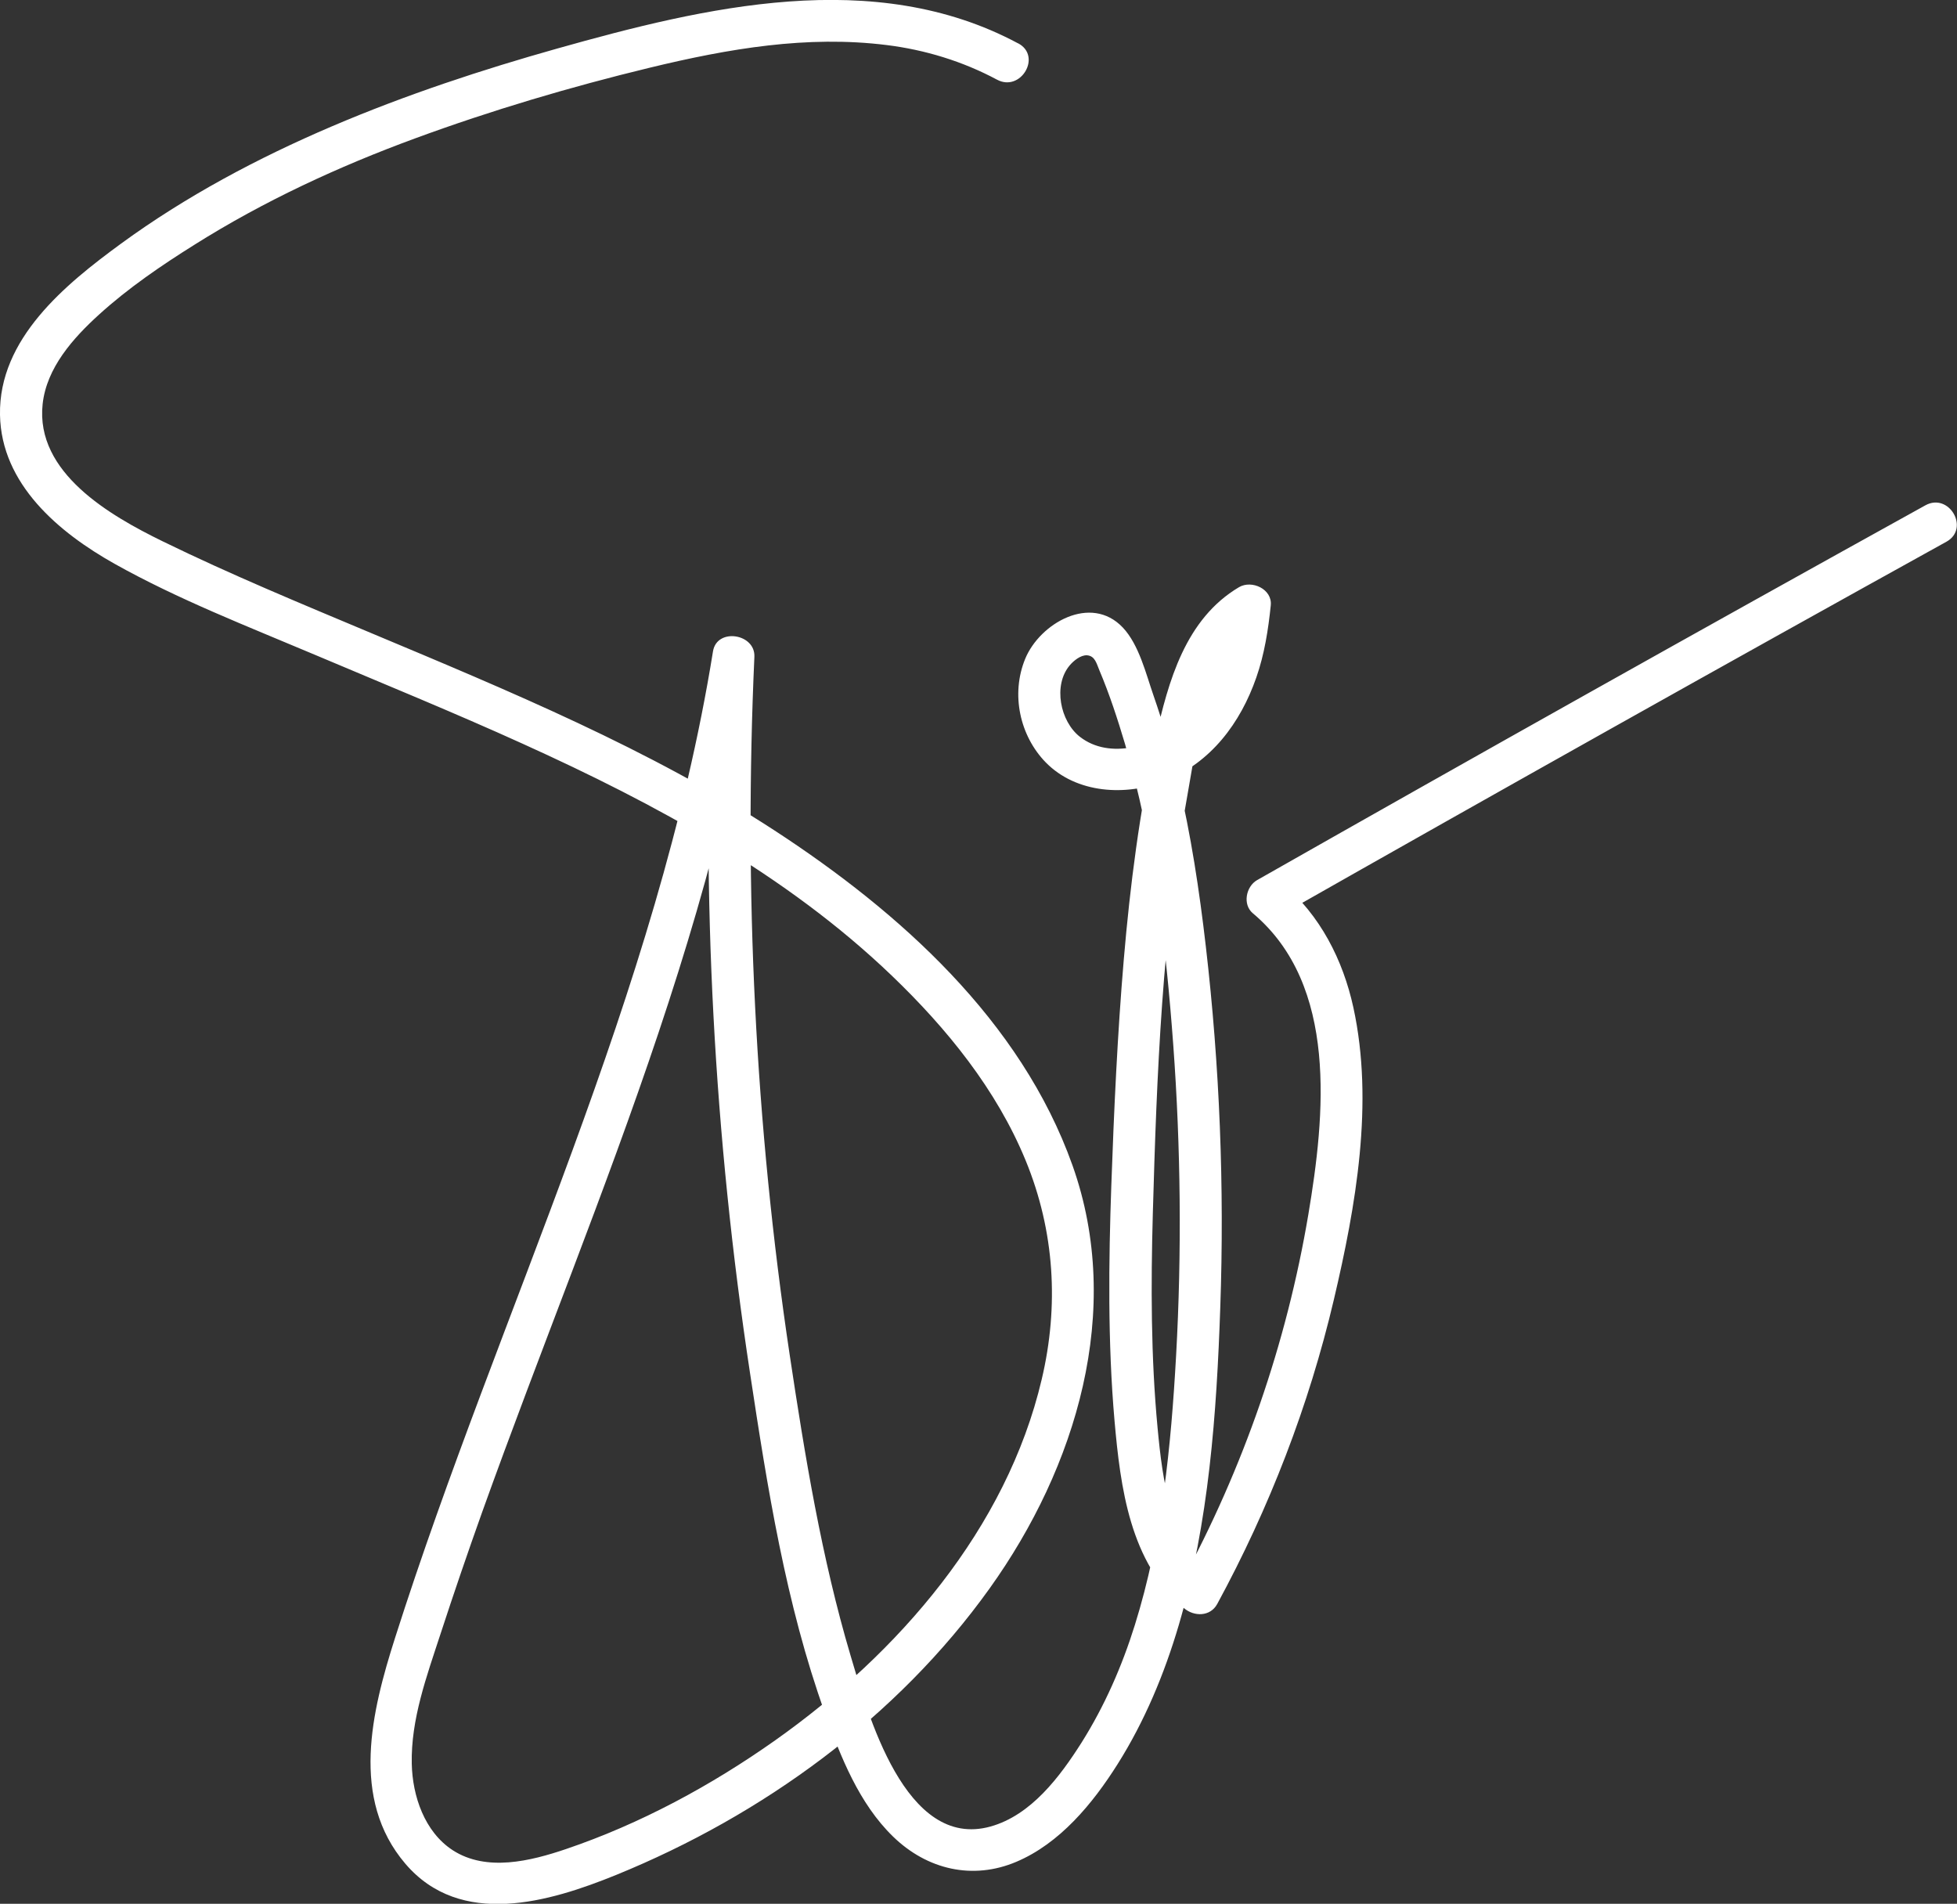 <?xml version="1.0" encoding="UTF-8"?>
<svg id="Ebene_2" data-name="Ebene 2" xmlns="http://www.w3.org/2000/svg" viewBox="0 0 139.54 135.73">
  <rect x="0" y="0" width="139.54" height="135.73" fill="#333333" stroke="none"/>
  <defs>
    <style>
      .cls-1 {
        fill: #fff;
        stroke-width: 0px;
      }
    </style>
  </defs>
  <g id="Ebene_1-2" data-name="Ebene 1">
    <path class="cls-1" d="m72.59,3.09c-10.25-5.49-22.34-2.59-32.89.38s-21.84,7.16-31.07,13.9C4.65,20.28-.1,24.15,0,29.58c.09,4.94,4.19,8.38,8.16,10.61,4.55,2.55,9.51,4.47,14.31,6.5s9.92,4.12,14.81,6.34c9.45,4.28,18.77,9.3,26.31,16.53,3.92,3.76,7.46,8.11,9.54,13.17s2.38,10.39,1.15,15.6c-2.51,10.67-10.22,19.53-19,25.74-4.57,3.23-9.62,5.96-14.93,7.76-2.51.85-5.66,1.64-8.07.08-2.01-1.31-2.87-3.86-2.92-6.16-.07-3.17,1.07-6.26,2.04-9.23s1.94-5.8,2.97-8.69c2.07-5.77,4.27-11.5,6.44-17.23,4.27-11.27,8.43-22.63,11.16-34.39.69-2.97,1.28-5.96,1.76-8.97l-2.95-.4c-.78,17.06.13,34.17,2.7,51.06,1.23,8.12,2.55,16.47,5.34,24.23,1.12,3.12,2.43,6.45,4.86,8.81s5.68,3.11,8.78,1.8,5.44-4.13,7.23-6.97c1.93-3.06,3.34-6.45,4.36-9.91,2.15-7.31,2.7-15.08,2.96-22.66.3-8.58-.04-17.19-1.03-25.72-.46-3.98-1.06-7.96-1.99-11.87-.48-2.03-1.05-4.04-1.74-6.02-.54-1.55-1.03-3.62-2.19-4.85-2.28-2.41-5.92-.3-6.96,2.23s-.38,5.49,1.46,7.38c2.19,2.24,5.74,2.43,8.52,1.32,3.26-1.3,5.37-4.12,6.5-7.37.58-1.66.85-3.4,1.03-5.14.12-1.16-1.35-1.83-2.26-1.3-3.82,2.26-5.05,6.71-5.95,10.77-1.14,5.19-1.82,10.48-2.27,15.77s-.7,10.75-.89,16.13-.26,11.19.23,16.77c.42,4.73,1.09,10.1,4.96,13.36.71.6,1.86.61,2.36-.3,3.71-6.83,6.54-14.14,8.32-21.71,1.57-6.67,2.87-14.02,1.39-20.82-.74-3.39-2.37-6.59-5.06-8.85l-.3,2.36c15.84-8.99,31.72-17.9,47.65-26.72,1.69-.94.18-3.53-1.51-2.59-15.93,8.82-31.82,17.73-47.65,26.72-.78.45-1.05,1.73-.3,2.36,6.11,5.13,5.14,14.44,3.96,21.47-1.55,9.2-4.63,18.08-9.08,26.28l2.36-.3c-3.12-2.63-3.67-6.92-4.03-10.75-.48-5.08-.48-10.19-.34-15.29.28-9.94.67-19.99,2.46-29.79.73-4.01,1.33-9.95,5.22-12.26l-2.26-1.3c-.31,2.98-1.15,6.23-3.42,8.35-1.8,1.68-5.07,2.67-7.2,1.01-1.41-1.1-1.93-3.68-.72-5.1.27-.32.78-.74,1.23-.71.57.04.68.6.88,1.07.72,1.7,1.3,3.48,1.83,5.26,2.05,6.97,2.91,14.26,3.44,21.49s.61,14.74.2,22.1c-.36,6.47-1,13-2.94,19.21-.92,2.95-2.16,5.78-3.81,8.4-1.53,2.41-3.58,5.16-6.48,5.97-6.1,1.7-8.77-8.1-9.98-12.18-2.07-6.97-3.26-14.25-4.34-21.43-2.47-16.46-3.27-33.16-2.52-49.78.08-1.66-2.67-2.09-2.95-.4-3.95,24.51-15.2,46.89-22.68,70.37-1.66,5.21-3.2,11.45.74,16.07s10.27,2.74,15.04.8c10.43-4.25,20.03-11.21,26.62-20.42,6.18-8.63,9.59-19.83,5.91-30.17s-12.36-18.08-21.24-23.87-18.95-9.96-28.8-14.09c-4.98-2.09-9.99-4.16-14.84-6.53-3.72-1.82-9.08-4.88-8.55-9.78.28-2.59,2.18-4.71,4.02-6.38,2.08-1.89,4.44-3.5,6.82-4.99,4.93-3.1,10.24-5.56,15.71-7.57s11.07-3.67,16.73-5.04,11.23-2.32,16.88-1.62c2.76.34,5.44,1.16,7.89,2.47,1.7.91,3.22-1.68,1.51-2.59h0Z"/>
  </g>
</svg>